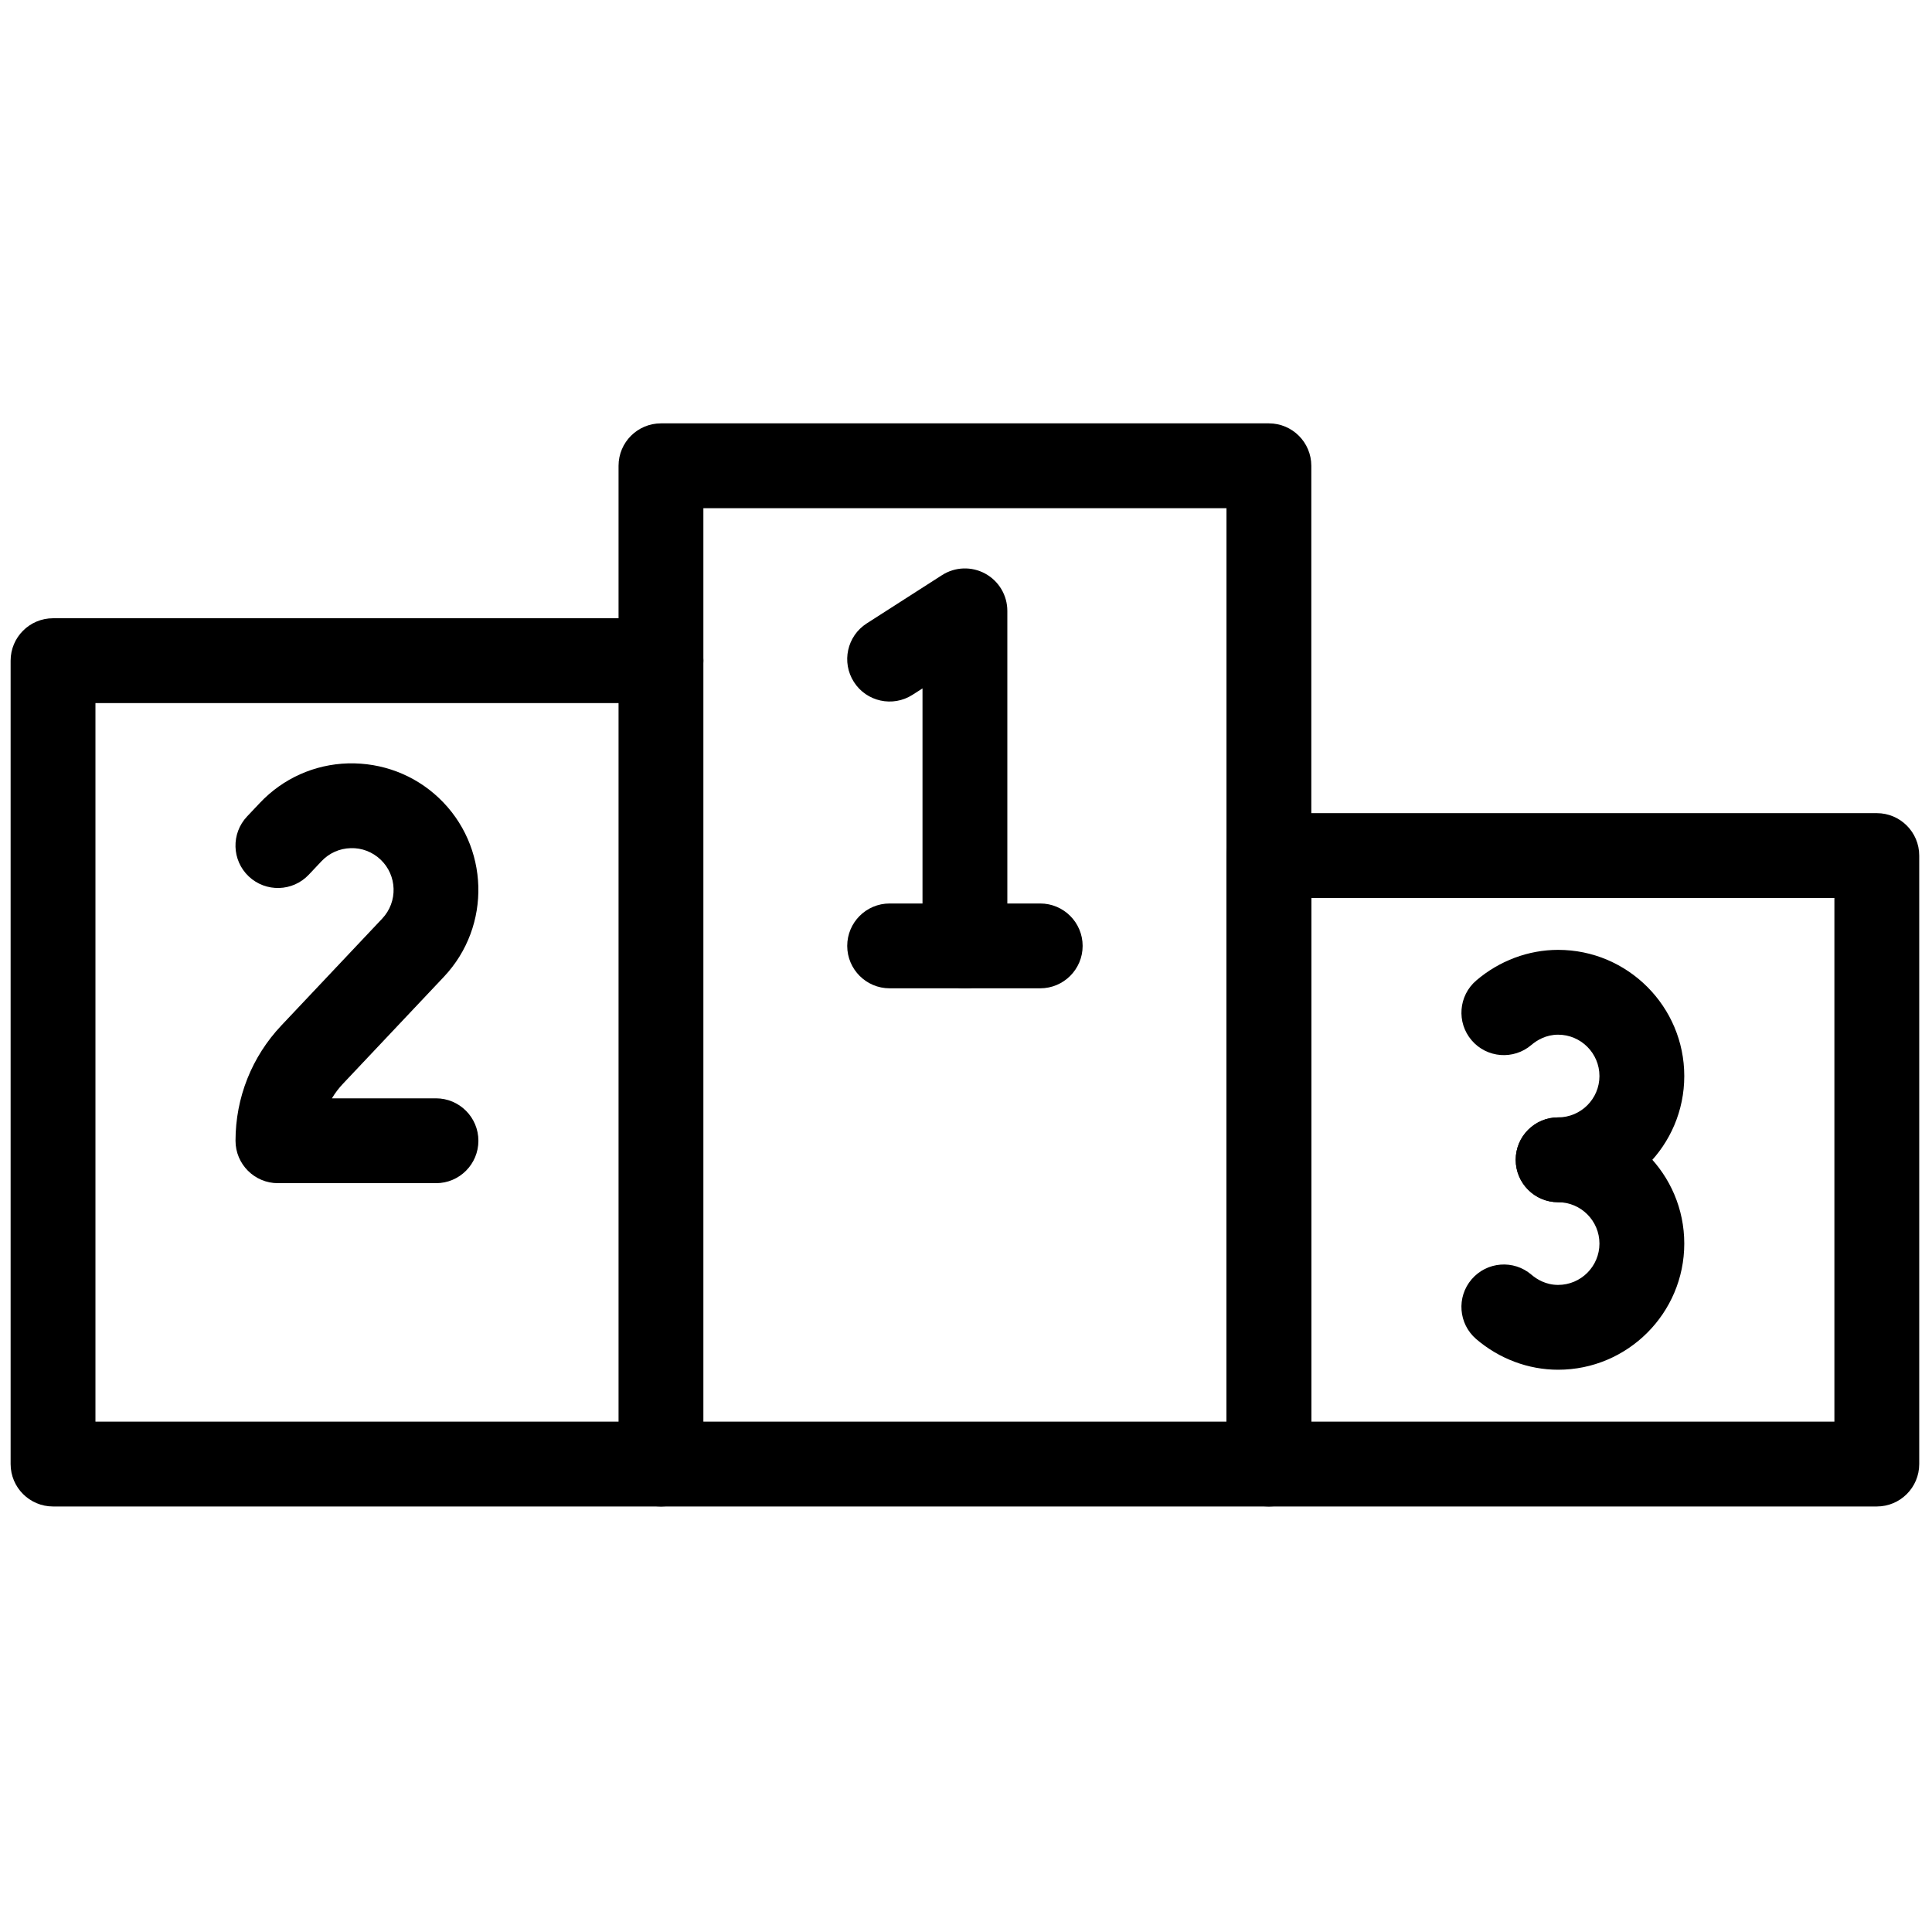 <svg xmlns="http://www.w3.org/2000/svg" xmlns:xlink="http://www.w3.org/1999/xlink" version="1.1" width="256" height="256" viewBox="0 0 256 256" xml:space="preserve">

<defs>
</defs>
<g style="stroke: none; stroke-width: 0; stroke-dasharray: none; stroke-linecap: butt; stroke-linejoin: miter; stroke-miterlimit: 10; fill: none; fill-rule: nonzero; opacity: 1;" transform="translate(1.407 1.407) scale(2.81 2.81)" >
	<path d="M 59.333 70.537 H 30.667 c -1.104 0 -2 -0.896 -2 -2 V 21.463 c 0 -1.104 0.896 -2 2 -2 h 28.667 c 1.104 0 2 0.896 2 2 v 47.074 C 61.333 69.642 60.438 70.537 59.333 70.537 z M 32.667 66.537 h 24.667 V 23.463 H 32.667 V 66.537 z" style="stroke: none; stroke-width: 1; stroke-dasharray: none; stroke-linecap: butt; stroke-linejoin: miter; stroke-miterlimit: 10; fill: rgb(0,0,0); fill-rule: nonzero; opacity: 1;" transform=" matrix(1 0 0 1 0 0) " stroke-linecap="round" />
	<path d="M 30.667 70.537 H 2 c -1.104 0 -2 -0.896 -2 -2 V 30.653 c 0 -1.104 0.896 -2 2 -2 h 28.667 c 1.104 0 2 0.896 2 2 s -0.896 2 -2 2 H 4 v 33.884 h 26.667 c 1.104 0 2 0.896 2 2 S 31.771 70.537 30.667 70.537 z" style="stroke: none; stroke-width: 1; stroke-dasharray: none; stroke-linecap: butt; stroke-linejoin: miter; stroke-miterlimit: 10; fill: rgb(0,0,0); fill-rule: nonzero; opacity: 1;" transform=" matrix(1 0 0 1 0 0) " stroke-linecap="round" />
	<path d="M 88 70.537 H 59.333 c -1.104 0 -2 -0.896 -2 -2 V 39.843 c 0 -1.104 0.896 -2 2 -2 H 88 c 1.104 0 2 0.896 2 2 v 28.694 C 90 69.642 89.104 70.537 88 70.537 z M 61.333 66.537 H 86 V 41.843 H 61.333 V 66.537 z" style="stroke: none; stroke-width: 1; stroke-dasharray: none; stroke-linecap: butt; stroke-linejoin: miter; stroke-miterlimit: 10; fill: rgb(0,0,0); fill-rule: nonzero; opacity: 1;" transform=" matrix(1 0 0 1 0 0) " stroke-linecap="round" />
	<path d="M 45 46.103 c -1.104 0 -2 -0.896 -2 -2 V 31.961 l -0.471 0.302 c -0.931 0.596 -2.168 0.326 -2.763 -0.604 c -0.596 -0.93 -0.326 -2.167 0.604 -2.763 l 3.55 -2.276 c 0.615 -0.395 1.397 -0.422 2.039 -0.071 C 46.601 26.9 47 27.573 47 28.304 v 15.799 C 47 45.207 46.104 46.103 45 46.103 z" style="stroke: none; stroke-width: 1; stroke-dasharray: none; stroke-linecap: butt; stroke-linejoin: miter; stroke-miterlimit: 10; fill: rgb(0,0,0); fill-rule: nonzero; opacity: 1;" transform=" matrix(1 0 0 1 0 0) " stroke-linecap="round" />
	<path d="M 45 46.103 h -3.55 c -1.104 0 -2 -0.896 -2 -2 s 0.896 -2 2 -2 H 45 c 1.104 0 2 0.896 2 2 S 46.104 46.103 45 46.103 z" style="stroke: none; stroke-width: 1; stroke-dasharray: none; stroke-linecap: butt; stroke-linejoin: miter; stroke-miterlimit: 10; fill: rgb(0,0,0); fill-rule: nonzero; opacity: 1;" transform=" matrix(1 0 0 1 0 0) " stroke-linecap="round" />
	<path d="M 48.551 46.103 H 45 c -1.104 0 -2 -0.896 -2 -2 s 0.896 -2 2 -2 h 3.551 c 1.104 0 2 0.896 2 2 S 49.655 46.103 48.551 46.103 z" style="stroke: none; stroke-width: 1; stroke-dasharray: none; stroke-linecap: butt; stroke-linejoin: miter; stroke-miterlimit: 10; fill: rgb(0,0,0); fill-rule: nonzero; opacity: 1;" transform=" matrix(1 0 0 1 0 0) " stroke-linecap="round" />
	<path d="M 20.061 55.292 h -7.456 c -1.104 0 -2 -0.896 -2 -2 c 0 -2.029 0.767 -3.96 2.16 -5.435 l 4.758 -5.042 c 0.746 -0.79 0.709 -2.04 -0.081 -2.785 c -0.382 -0.361 -0.89 -0.555 -1.409 -0.536 c -0.526 0.015 -1.014 0.234 -1.375 0.617 l -0.6 0.636 c -0.758 0.802 -2.023 0.838 -2.828 0.081 c -0.803 -0.759 -0.839 -2.024 -0.081 -2.828 l 0.6 -0.635 c 1.094 -1.159 2.574 -1.823 4.168 -1.869 c 1.593 -0.037 3.11 0.531 4.27 1.625 c 2.394 2.259 2.503 6.045 0.244 8.439 l -4.759 5.043 c -0.2 0.212 -0.375 0.442 -0.521 0.688 h 4.907 c 1.104 0 2 0.896 2 2 S 21.166 55.292 20.061 55.292 z" style="stroke: none; stroke-width: 1; stroke-dasharray: none; stroke-linecap: butt; stroke-linejoin: miter; stroke-miterlimit: 10; fill: rgb(0,0,0); fill-rule: nonzero; opacity: 1;" transform=" matrix(1 0 0 1 0 0) " stroke-linecap="round" />
	<path d="M 72.972 56.189 c -1.104 0 -2 -0.896 -2 -2 s 0.896 -2 2 -2 c 1.075 0 1.949 -0.874 1.949 -1.949 s -0.874 -1.95 -1.949 -1.95 c -0.574 0 -1.001 0.263 -1.259 0.483 c -0.84 0.718 -2.103 0.62 -2.82 -0.219 c -0.718 -0.84 -0.62 -2.102 0.219 -2.82 c 1.089 -0.931 2.459 -1.444 3.86 -1.444 c 3.28 0 5.949 2.669 5.949 5.95 C 78.921 53.521 76.252 56.189 72.972 56.189 z" style="stroke: none; stroke-width: 1; stroke-dasharray: none; stroke-linecap: butt; stroke-linejoin: miter; stroke-miterlimit: 10; fill: rgb(0,0,0); fill-rule: nonzero; opacity: 1;" transform=" matrix(1 0 0 1 0 0) " stroke-linecap="round" />
	<path d="M 72.972 64.089 c -1.402 0 -2.774 -0.514 -3.861 -1.445 c -0.839 -0.719 -0.936 -1.981 -0.217 -2.82 c 0.72 -0.838 1.982 -0.935 2.82 -0.217 c 0.257 0.22 0.684 0.482 1.258 0.482 c 1.075 0 1.949 -0.874 1.949 -1.949 s -0.874 -1.95 -1.949 -1.95 c -1.104 0 -2 -0.896 -2 -2 s 0.896 -2 2 -2 c 3.28 0 5.949 2.669 5.949 5.95 C 78.921 61.42 76.252 64.089 72.972 64.089 z" style="stroke: none; stroke-width: 1; stroke-dasharray: none; stroke-linecap: butt; stroke-linejoin: miter; stroke-miterlimit: 10; fill: rgb(0,0,0); fill-rule: nonzero; opacity: 1;" transform=" matrix(1 0 0 1 0 0) " stroke-linecap="round" />
</g>
</svg>